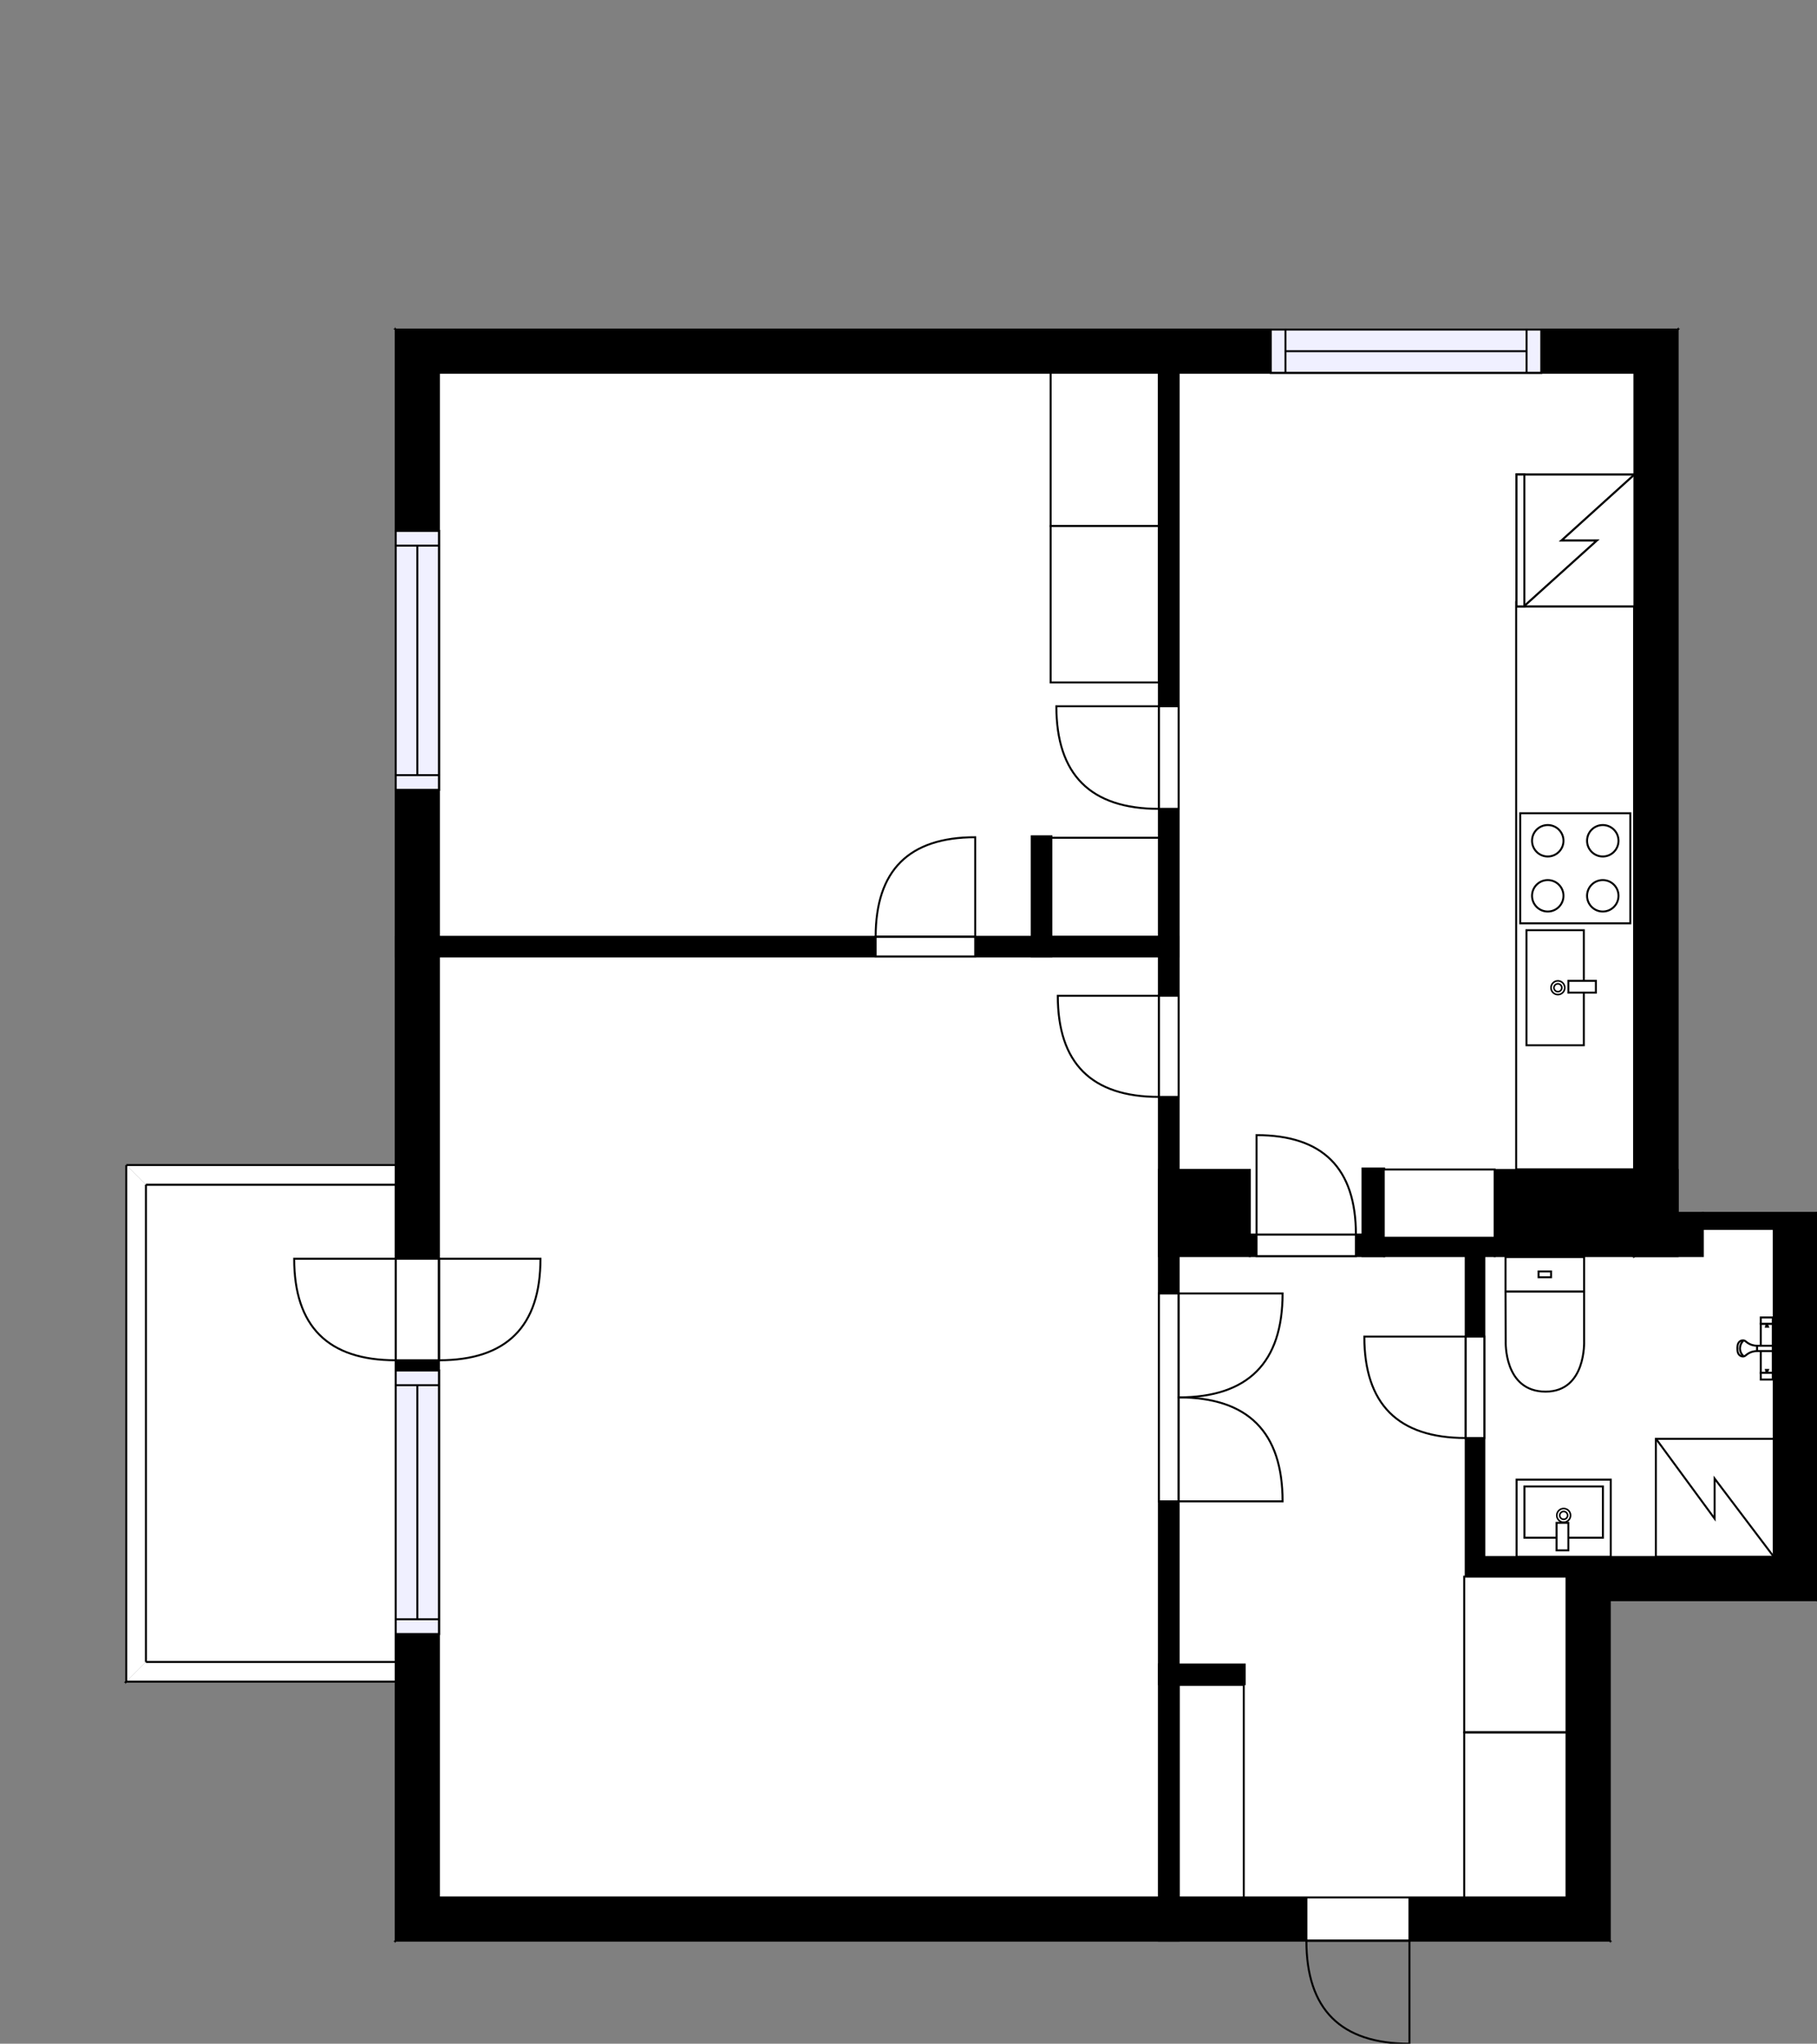 <?xml version="1.0" encoding="utf-8"?>
<svg height="1039.8" id="temp" version="1.1" viewBox="0 0 924.56 1039.8" width="924.56" xmlns="http://www.w3.org/2000/svg" xmlns:xlink="http://www.w3.org/1999/xlink"><rect x="0" y="0" width="924.56" height="1039.8" fill="#808080" stroke="none"/><defs/><g class="Model v1-1" id="Model"><g class="Floor"><g class="Floorplan Floor-1" id="Floor-1"><g class="Space Bath" fill="#ffffff" id="565ffc0a-b0e6-4802-9ba5-83708865ab63" stroke="#ffffff" style="fill-opacity: 1; stroke-opacity: 1; stroke-width: 1;"><polygon points="755.28,792.06 902.56,792.16 902.56,625.26 866.47,625.26 866.47,639.08 755.45,639.08 755.28,792.06 755.28,792.06 "/><g class="Dimension" transform="matrix(1,0,0,1,755.375,639.085)"><g class="Visual" style="display: none;" transform="matrix(1,0,0,1,0,0)"><g class="DimensionMark" fill="#000000" id="mark1" stroke="none" style="fill-opacity: 1; pointer-events: visible;" transform="matrix(1,0,0,1,73.545,0)"><polygon points="-5,5,0,0,5,5"/></g><g class="DimensionMark" fill="#000000" id="mark2" stroke="none" style="fill-opacity: 1; pointer-events: visible;" transform="matrix(1,0,0,1,147.184,69.623)"><polygon points="-5,-5,0,0,-5,5"/></g><g class="DimensionMark" fill="#000000" id="mark3" stroke="none" style="fill-opacity: 1; pointer-events: visible;" transform="matrix(1,0,0,1,73.545,153.025)"><polygon points="-5,-5,0,0,5,-5"/></g><g class="DimensionMark" fill="#000000" id="mark4" stroke="none" style="fill-opacity: 1; pointer-events: visible;" transform="matrix(1,0,0,1,0,69.623)"><polygon points="5,5,0,0,5,-5"/></g></g><g class="SpaceDimensionsLabel" transform="matrix(1,0,0,1,52.985,78.181)"><g class="TextLabel NameLabel" id="NameLabel" style="display: block;"/><g class="TextLabel DimensionMeasureLabel" id="DimensionMeasureLabel" style="display: none;" transform="matrix(1,0,0,1,-64.039,40.203)"/></g></g></g><g class="Space Outdoor Balcony" fill="#ffffff" id="a253aa93-9e11-448c-86dd-99354e60e1f6" stroke="#000000" style="fill-opacity: 1; stroke-opacity: 1; stroke-width: 1;"><polygon points="201.35,602.75 74.25,602.75 74.25,845.59 201.35,845.59 201.35,602.75 201.35,602.75 "/><g class="Dimension" transform="matrix(1,0,0,1,74.246,602.747)"><g class="Visual" style="display: none;" transform="matrix(1,0,0,1,0,0)"><g class="DimensionMark" fill="#000000" id="mark1" stroke="none" style="fill-opacity: 1; pointer-events: visible;" transform="matrix(1,0,0,1,63.552,0)"><polygon points="-5,5,0,0,5,5"/></g><g class="DimensionMark" fill="#000000" id="mark2" stroke="none" style="fill-opacity: 1; pointer-events: visible;" transform="matrix(1,0,0,1,127.104,121.421)"><polygon points="-5,-5,0,0,-5,5"/></g><g class="DimensionMark" fill="#000000" id="mark3" stroke="none" style="fill-opacity: 1; pointer-events: visible;" transform="matrix(1,0,0,1,63.552,242.841)"><polygon points="-5,-5,0,0,5,-5"/></g><g class="DimensionMark" fill="#000000" id="mark4" stroke="none" style="fill-opacity: 1; pointer-events: visible;" transform="matrix(1,0,0,1,0,121.421)"><polygon points="5,5,0,0,5,-5"/></g></g><g class="SpaceDimensionsLabel" transform="matrix(0,-1,1,0,64.5,203.742)"><g class="TextLabel NameLabel" id="NameLabel" style="display: block;"/><g class="TextLabel DimensionMeasureLabel" id="DimensionMeasureLabel" style="display: none;" transform="matrix(1,0,0,1,-64.117,79.906)"/></g></g></g><g class="Space LivingRoom" fill="#ffffff" id="da639f9c-69f9-4824-9034-aaca06d220c4" stroke="#ffffff" style="fill-opacity: 1; stroke-opacity: 1; stroke-width: 1;"><polygon points="589.70,965.37 223.35,965.37 223.35,486.63 589.70,486.63 "/><g class="Dimension" transform="matrix(1,0,0,1,223.35,486.631)"><g class="Visual" style="display: none;" transform="matrix(1,0,0,1,0,0)"><g class="DimensionMark" fill="#000000" id="mark1" stroke="none" style="fill-opacity: 1; pointer-events: visible;" transform="matrix(1,0,0,1,183.176,0)"><polygon points="-5,5,0,0,5,5"/></g><g class="DimensionMark" fill="#000000" id="mark2" stroke="none" style="fill-opacity: 1; pointer-events: visible;" transform="matrix(1,0,0,1,366.353,239.367)"><polygon points="-5,-5,0,0,-5,5"/></g><g class="DimensionMark" fill="#000000" id="mark3" stroke="none" style="fill-opacity: 1; pointer-events: visible;" transform="matrix(1,0,0,1,183.176,478.735)"><polygon points="-5,-5,0,0,5,-5"/></g><g class="DimensionMark" fill="#000000" id="mark4" stroke="none" style="fill-opacity: 1; pointer-events: visible;" transform="matrix(1,0,0,1,0,239.367)"><polygon points="5,5,0,0,5,-5"/></g></g><g class="SpaceDimensionsLabel" style="display: block;" transform="matrix(1,0,0,1,157.447,245.914)"><g class="TextLabel NameLabel" id="NameLabel" style="display: block;"/><g class="TextLabel DimensionMeasureLabel" id="DimensionMeasureLabel" style="display: none;" transform="matrix(1,0,0,1,-114.594,79.906)"/></g></g></g><g class="Space Kitchen" fill="#ffffff" id="f38c71c9-1f15-48ce-a77d-313a54688c4c" stroke="#ffffff" style="fill-opacity: 1; stroke-opacity: 1; stroke-width: 1;"><polygon points="831.65,595.27 760.54,595.27 760.54,629.83 704.30,629.83 704.30,594.52 693.30,594.52 693.30,628.08 635.95,628.08 635.95,595.23 599.75,595.23 599.75,189.67 831.65,189.67 "/><g class="Dimension" transform="matrix(1,0,0,1,599.747,189.672)"><g class="Visual" style="display: none;" transform="matrix(1,0,0,1,0,0)"><g class="DimensionMark" fill="#000000" id="mark1" stroke="none" style="fill-opacity: 1; pointer-events: visible;" transform="matrix(1,0,0,1,115.953,0)"><polygon points="-5,5,0,0,5,5"/></g><g class="DimensionMark" fill="#000000" id="mark2" stroke="none" style="fill-opacity: 1; pointer-events: visible;" transform="matrix(1,0,0,1,231.906,220.077)"><polygon points="-5,-5,0,0,-5,5"/></g><g class="DimensionMark" fill="#000000" id="mark3" stroke="none" style="fill-opacity: 1; pointer-events: visible;" transform="matrix(1,0,0,1,115.953,440.154)"><polygon points="-5,-5,0,0,5,-5"/></g><g class="DimensionMark" fill="#000000" id="mark4" stroke="none" style="fill-opacity: 1; pointer-events: visible;" transform="matrix(1,0,0,1,0,220.077)"><polygon points="5,5,0,0,5,-5"/></g></g><g class="SpaceDimensionsLabel" style="display: block;" transform="matrix(1,0,0,1,83.773,221.37)"><g class="TextLabel NameLabel" id="NameLabel" style="display: block;"/><g class="TextLabel DimensionMeasureLabel" id="DimensionMeasureLabel" style="display: none;" transform="matrix(1,0,0,1,-128.312,79.531)"/></g></g></g><g class="Space Bedroom" fill="#ffffff" id="224c9661-86e6-438e-b247-3e0557261a53" stroke="#ffffff" style="fill-opacity: 1; stroke-opacity: 1; stroke-width: 1;"><polygon points="589.70,476.63 534.99,476.63 534.99,425.50 524.99,425.50 524.99,476.63 223.35,476.63 223.35,189.67 589.70,189.67 "/><g class="Dimension" transform="matrix(1,0,0,1,223.35,189.672)"><g class="Visual" style="display: none;" transform="matrix(1,0,0,1,0,0)"><g class="DimensionMark" fill="#000000" id="mark1" stroke="none" style="fill-opacity: 1; pointer-events: visible;" transform="matrix(1,0,0,1,183.176,0)"><polygon points="-5,5,0,0,5,5"/></g><g class="DimensionMark" fill="#000000" id="mark2" stroke="none" style="fill-opacity: 1; pointer-events: visible;" transform="matrix(1,0,0,1,366.353,143.48)"><polygon points="-5,-5,0,0,-5,5"/></g><g class="DimensionMark" fill="#000000" id="mark3" stroke="none" style="fill-opacity: 1; pointer-events: visible;" transform="matrix(1,0,0,1,183.176,286.96)"><polygon points="-5,-5,0,0,5,-5"/></g><g class="DimensionMark" fill="#000000" id="mark4" stroke="none" style="fill-opacity: 1; pointer-events: visible;" transform="matrix(1,0,0,1,0,143.48)"><polygon points="5,5,0,0,5,-5"/></g></g><g class="SpaceDimensionsLabel" style="display: block;" transform="matrix(1,0,0,1,134.379,142.474)"><g class="TextLabel NameLabel" id="NameLabel" style="display: block;"/><g class="TextLabel DimensionMeasureLabel" id="DimensionMeasureLabel" style="display: none;" transform="matrix(1,0,0,1,-113.695,79.562)"/></g></g></g><g class="Space Entry Lobby" fill="#ffffff" id="38199747-af36-4870-bbe3-819a491e51e7" stroke="#ffffff" style="fill-opacity: 1; stroke-opacity: 1; stroke-width: 1;"><polygon points="745.82,802.16 797.13,802.16 797.13,965.37 599.75,965.37 599.75,856.87 633.34,856.87 633.34,846.87 599.75,846.87 599.75,639.08 745.82,639.08 "/><g class="Dimension" transform="matrix(1,0,0,1,599.747,639.085)"><g class="Visual" style="display: none;" transform="matrix(1,0,0,1,0,0)"><g class="DimensionMark" fill="#000000" id="mark1" stroke="none" style="fill-opacity: 1; pointer-events: visible;" transform="matrix(1,0,0,1,98.691,0)"><polygon points="-5,5,0,0,5,5"/></g><g class="DimensionMark" fill="#000000" id="mark2" stroke="none" style="fill-opacity: 1; pointer-events: visible;" transform="matrix(1,0,0,1,197.382,163.141)"><polygon points="-5,-5,0,0,-5,5"/></g><g class="DimensionMark" fill="#000000" id="mark3" stroke="none" style="fill-opacity: 1; pointer-events: visible;" transform="matrix(1,0,0,1,98.691,326.281)"><polygon points="-5,-5,0,0,5,-5"/></g><g class="DimensionMark" fill="#000000" id="mark4" stroke="none" style="fill-opacity: 1; pointer-events: visible;" transform="matrix(1,0,0,1,0,163.141)"><polygon points="5,5,0,0,5,-5"/></g></g><g class="SpaceDimensionsLabel" style="display: block;" transform="matrix(1,0,0,1,71.243,227.523)"><g class="TextLabel NameLabel" id="NameLabel" style="display: block;"/><g class="TextLabel DimensionMeasureLabel" id="DimensionMeasureLabel" style="display: none;" transform="matrix(1,0,0,1,-119.195,79.422)"/></g></g></g><g class="Wall External" fill="#000000" id="Wall" stroke="#000000" style="fill-opacity: 1; stroke-opacity: 1; stroke-width: 1;"><polygon points="223.35,189.67 831.65,189.67 853.65,167.67 201.35,167.67 "/><g class="Window Regular" fill="#f0f0ff" id="Window" stroke="#000000" style="fill-opacity: 1; stroke-width: 1; stroke-opacity: 1;"><polygon points="646.61,189.67 784.26,189.67 784.26,167.67 646.61,167.67 "/><g class="Glass" id="Glass"><polygon points="646.61,189.67 784.26,189.67 784.26,167.67 646.61,167.67 "/></g><g class="Panel" id="Panel"><line x1="654.107" x2="776.764" y1="178.672" y2="178.672"/><line x1="654.107" x2="654.107" y1="189.672" y2="167.672"/><line x1="776.764" x2="776.764" y1="189.672" y2="167.672"/></g></g></g><g class="Wall External" fill="#000000" id="Wall" stroke="#000000" style="fill-opacity: 1; stroke-opacity: 1; stroke-width: 1;"><polygon points="831.65,189.67 831.65,639.08 853.65,617.08 853.65,167.67 "/></g><g class="Wall External" fill="#000000" id="Wall" stroke="#000000" style="fill-opacity: 1; stroke-opacity: 1; stroke-width: 1;"><polygon points="831.65,639.08 866.47,639.08 866.47,617.08 853.65,617.08 "/></g><g class="Wall External" fill="#000000" id="Wall" stroke="#000000" style="fill-opacity: 1; stroke-opacity: 1; stroke-width: 1;"><polygon points="866.47,625.26 902.56,625.26 924.56,617.08 866.47,617.08 "/></g><g class="Wall External" fill="#000000" id="Wall" stroke="#000000" style="fill-opacity: 1; stroke-opacity: 1; stroke-width: 1;"><polygon points="902.56,625.26 902.56,792.16 924.56,814.16 924.56,617.08 "/></g><g class="Wall External" fill="#000000" id="Wall" stroke="#000000" style="fill-opacity: 1; stroke-opacity: 1; stroke-width: 1;"><polygon points="902.56,792.16 797.13,792.16 819.13,814.16 924.56,814.16 "/></g><g class="Wall External" fill="#000000" id="Wall" stroke="#000000" style="fill-opacity: 1; stroke-opacity: 1; stroke-width: 1;"><polygon points="797.13,792.16 797.13,965.37 819.13,987.37 819.13,814.16 "/></g><g class="Wall External" fill="#000000" id="Wall" stroke="#000000" style="fill-opacity: 1; stroke-opacity: 1; stroke-width: 1;"><polygon points="797.13,965.37 223.35,965.37 201.35,987.37 819.13,987.37 "/><g class="Door Swing Beside" fill="#ffffff" id="Door" stroke="#000000" style="fill-opacity: 1; stroke-width: 1; stroke-opacity: 1;"><polygon points="717.17,965.37 664.74,965.37 664.74,987.37 717.17,987.37 "/><g class="Panel Left Positive" fill="none" id="Panel" style=""><g class="PanelArea" fill="none" id="PanelArea" stroke="none" style=""><polygon points="717.17,965.37 664.74,965.37 664.74,987.37 717.17,987.37 "/></g><path d="M664.74,987.37 q0.00,52.43 52.43,52.43 l0.00,-52.43Z"/></g></g></g><g class="Wall External" fill="#000000" id="Wall" stroke="#000000" style="fill-opacity: 1; stroke-opacity: 1; stroke-width: 1;"><polygon points="223.35,965.37 223.35,189.67 201.35,167.67 201.35,987.37 "/><g class="Window Regular" fill="#f0f0ff" id="Window" stroke="#000000" style="fill-opacity: 1; stroke-width: 1; stroke-opacity: 1;"><polygon points="223.35,401.86 223.35,270.11 201.35,270.11 201.35,401.86 "/><g class="Glass" id="Glass"><polygon points="223.35,401.86 223.35,270.11 201.35,270.11 201.35,401.86 "/></g><g class="Panel" id="Panel"><line x1="212.35" x2="212.35" y1="394.359" y2="277.613"/><line x1="223.35" x2="201.35" y1="394.359" y2="394.359"/><line x1="223.35" x2="201.35" y1="277.613" y2="277.613"/></g></g><g class="Window Regular" fill="#f0f0ff" id="Window" stroke="#000000" style="fill-opacity: 1; stroke-width: 1; stroke-opacity: 1;"><polygon points="223.35,831.35 223.35,697.27 201.35,697.27 201.35,831.35 "/><g class="Glass" id="Glass"><polygon points="223.35,831.35 223.35,697.27 201.35,697.27 201.35,831.35 "/></g><g class="Panel" id="Panel"><line x1="212.35" x2="212.35" y1="823.854" y2="704.775"/><line x1="223.35" x2="201.35" y1="823.854" y2="823.854"/><line x1="223.35" x2="201.35" y1="704.775" y2="704.775"/></g></g><g class="Door Swing Opposite" fill="#ffffff" id="Door" stroke="#000000" style="fill-opacity: 1; stroke-width: 1; stroke-opacity: 1;"><polygon points="223.35,692.08 223.35,640.42 201.35,640.42 201.35,692.08 "/><g class="Panel Left Negative" fill="none" id="Panel" style=""><g class="PanelArea" fill="none" id="PanelArea" stroke="none" style=""><polygon points="223.35,692.08 223.35,640.42 201.35,640.42 201.35,692.08 "/></g><path d="M223.35,692.08 q51.66,0.00 51.66,-51.66 l-51.66,0.00Z"/></g><g class="Panel Right Positive" fill="none" id="Panel" style=""><g class="PanelArea" fill="none" id="PanelArea" stroke="none" style=""><polygon points="223.35,692.08 223.35,640.42 201.35,640.42 201.35,692.08 "/></g><path d="M201.35,692.08 q-51.66,0.00 -51.66,-51.66 l51.66,0.00Z"/></g></g></g><g class="Wall" fill="#000000" id="Wall" stroke="#000000" style="fill-opacity: 1; stroke-opacity: 1; stroke-width: 1;"><polygon points="599.75,167.67 599.75,987.37 589.70,987.37 589.70,167.67 "/><g class="Door Swing Beside" fill="#ffffff" id="Door" stroke="#000000" style="fill-opacity: 1; stroke-width: 1; stroke-opacity: 1;"><polygon points="599.75,658.08 599.75,763.84 589.70,763.84 589.70,658.08 "/><g class="Panel Right Negative" fill="none" id="Panel" style=""><g class="PanelArea" fill="none" id="PanelArea" stroke="none" style=""><polygon points="599.75,658.08 599.75,710.96 589.70,710.96 589.70,658.08 "/></g><path d="M599.75,710.96 q52.88,0.00 52.88,-52.88 l-52.88,0.00Z"/></g><g class="Panel Left Negative" fill="none" id="Panel" style=""><g class="PanelArea" fill="none" id="PanelArea" stroke="none" style=""><polygon points="599.75,710.96 599.75,763.84 589.70,763.84 589.70,710.96 "/></g><path d="M599.75,710.96 q52.88,0.00 52.88,52.88 l-52.88,0.00Z"/></g></g><g class="Door Swing Beside" fill="#ffffff" id="Door" stroke="#000000" style="fill-opacity: 1; stroke-width: 1; stroke-opacity: 1;"><polygon points="599.75,506.62 599.75,558.08 589.70,558.08 589.70,506.62 "/><g class="Panel Left Positive" fill="none" id="Panel" style=""><g class="PanelArea" fill="none" id="PanelArea" stroke="none" style=""><polygon points="599.75,506.62 599.75,558.08 589.70,558.08 589.70,506.62 "/></g><path d="M589.70,558.08 q-51.45,0.00 -51.45,-51.45 l51.45,0.00Z"/></g></g><g class="Door Swing Beside" fill="#ffffff" id="Door" stroke="#000000" style="fill-opacity: 1; stroke-width: 1; stroke-opacity: 1;"><polygon points="599.75,359.34 599.75,411.53 589.70,411.53 589.70,359.34 "/><g class="Panel Left Positive" fill="none" id="Panel" style=""><g class="PanelArea" fill="none" id="PanelArea" stroke="none" style=""><polygon points="599.75,359.34 599.75,411.53 589.70,411.53 589.70,359.34 "/></g><path d="M589.70,411.53 q-52.18,0.00 -52.18,-52.18 l52.18,0.00Z"/></g></g></g><g class="Wall" fill="#000000" id="Wall" stroke="#000000" style="fill-opacity: 1; stroke-opacity: 1; stroke-width: 1;"><polygon points="589.70,639.08 635.95,639.08 635.95,595.23 589.70,595.23 "/></g><g class="Wall" fill="#000000" id="Wall" stroke="#000000" style="fill-opacity: 1; stroke-opacity: 1; stroke-width: 1;"><polygon points="635.95,639.08 704.30,639.08 704.30,628.08 635.95,628.08 "/><g class="Door Swing Beside" fill="#ffffff" id="Door" stroke="#000000" style="fill-opacity: 1; stroke-width: 1; stroke-opacity: 1;"><polygon points="639.39,639.08 689.94,639.08 689.94,628.08 639.39,628.08 "/><g class="Panel Left Positive" fill="none" id="Panel" style=""><g class="PanelArea" fill="none" id="PanelArea" stroke="none" style=""><polygon points="639.39,639.08 689.94,639.08 689.94,628.08 639.39,628.08 "/></g><path d="M689.94,628.08 q0.00,-50.55 -50.55,-50.55 l0.00,50.55Z"/></g></g></g><g class="Wall" fill="#000000" id="Wall" stroke="#000000" style="fill-opacity: 1; stroke-opacity: 1; stroke-width: 1;"><polygon points="693.30,639.08 693.30,594.52 704.30,594.52 704.30,639.08 "/></g><g class="Wall" fill="#000000" id="Wall" stroke="#000000" style="fill-opacity: 1; stroke-opacity: 1; stroke-width: 1;"><polygon points="704.30,639.08 760.54,639.08 760.54,629.83 704.30,629.83 "/></g><g class="Wall" fill="#000000" id="Wall" stroke="#000000" style="fill-opacity: 1; stroke-opacity: 1; stroke-width: 1;"><polygon points="760.54,639.08 853.65,639.08 853.65,595.27 760.54,595.27 "/></g><g class="Wall" fill="#000000" id="Wall" stroke="#000000" style="fill-opacity: 1; stroke-opacity: 1; stroke-width: 1;"><polygon points="745.82,629.83 745.82,802.16 755.28,792.16 755.28,629.83 "/><g class="Door Swing Beside" fill="#ffffff" id="Door" stroke="#000000" style="fill-opacity: 1; stroke-width: 1; stroke-opacity: 1;"><polygon points="745.82,680.04 745.82,731.63 755.28,731.63 755.28,680.04 "/><g class="Panel Right Negative" fill="none" id="Panel" style=""><g class="PanelArea" fill="none" id="PanelArea" stroke="none" style=""><polygon points="745.82,680.04 745.82,731.63 755.28,731.63 755.28,680.04 "/></g><path d="M745.82,731.63 q-51.60,0.00 -51.60,-51.60 l51.60,0.00Z"/></g></g></g><g class="Wall" fill="#000000" id="Wall" stroke="#000000" style="fill-opacity: 1; stroke-opacity: 1; stroke-width: 1;"><polygon points="755.28,792.16 819.13,792.16 819.13,802.16 745.82,802.16 "/></g><g class="Wall" fill="#000000" id="Wall" stroke="#000000" style="fill-opacity: 1; stroke-opacity: 1; stroke-width: 1;"><polygon points="589.70,856.87 633.34,856.87 633.34,846.87 589.70,846.87 "/></g><g class="Wall" fill="#000000" id="Wall" stroke="#000000" style="fill-opacity: 1; stroke-opacity: 1; stroke-width: 1;"><polygon points="201.35,486.63 599.75,486.63 599.75,476.63 201.35,476.63 "/><g class="Door Swing Beside" fill="#ffffff" id="Door" stroke="#000000" style="fill-opacity: 1; stroke-width: 1; stroke-opacity: 1;"><polygon points="445.57,486.63 496.23,486.63 496.23,476.63 445.57,476.63 "/><g class="Panel Right Positive" fill="none" id="Panel" style=""><g class="PanelArea" fill="none" id="PanelArea" stroke="none" style=""><polygon points="445.57,486.63 496.23,486.63 496.23,476.63 445.57,476.63 "/></g><path d="M445.57,476.63 q0.00,-50.66 50.66,-50.66 l0.00,50.66Z"/></g></g></g><g class="Wall" fill="#000000" id="Wall" stroke="#000000" style="fill-opacity: 1; stroke-opacity: 1; stroke-width: 1;"><polygon points="534.99,486.63 534.99,425.50 524.99,425.50 524.99,486.63 "/></g><g class="FixedFurniture CoatCloset" fill="#ffffff" stroke="#000000" style="fill-opacity: 1; stroke-opacity: 1;" transform="matrix(0,1,-1,0,589.625,189.672)">
<g class="BoundaryPolygon">
<polygon points="0.00,0.00 77.98,0.00 77.98,55.02 0.00,55.02 "/>
</g>

<g class="Direction" fill-opacity="0.9" style="display: none;">
<polygon fill="#444444" points="39.97,49.99 39.97,39.37 36.96,39.37 36.96,49.99 33.16,49.99 38.46,55.29 43.76,49.99 39.97,49.99 "/>
</g>
<g class="Name" fill-opacity="0.9" style="display: none;">

</g>
<desc>Width:120 Height:200 Depth:60 Elevation:0</desc>
</g><g class="FixedFurniture CoatCloset" fill="#ffffff" stroke="#000000" style="fill-opacity: 1; stroke-opacity: 1;" transform="matrix(0,1,-1,0,589.625,267.65)">
<g class="BoundaryPolygon">
<polygon points="0.00,0.00 79.56,0.00 79.56,55.02 0.00,55.02 "/>
</g>

<g class="Direction" fill-opacity="0.9" style="display: none;">
<polygon fill="#444444" points="40.78,49.99 40.78,39.37 37.77,39.37 37.77,49.99 33.97,49.99 39.27,55.29 44.57,49.99 40.78,49.99 "/>
</g>
<g class="Name" fill-opacity="0.9" style="display: none;">

</g>
<desc>Width:120 Height:200 Depth:60 Elevation:0</desc>
</g><g class="FixedFurniture Closet" fill="#ffffff" stroke="#000000" style="fill-opacity: 1; stroke-opacity: 1;" transform="matrix(-1,0,0,-1,589.703,476.569)">
<g class="BoundaryPolygon">
<polygon points="0.00,0.00 54.74,0.00 54.74,50.33 0.00,50.33 "/>
</g>
<g class="Direction" fill-opacity="0.9" style="display: none;">
<polygon fill="#444444" points="28.75,45.88 28.75,35.27 25.74,35.27 25.74,45.88 21.94,45.88 27.24,51.19 32.54,45.88 28.75,45.88 "/>
</g>
<g class="Name" fill-opacity="0.9" style="display: none;">

</g>
<desc>Width:60 Height:200 Depth:60 Elevation:0</desc>
</g><g class="FixedFurniture Closet" fill="#ffffff" stroke="#000000" style="fill-opacity: 1; stroke-opacity: 1;" transform="matrix(0,-1,1,0,599.841,965.366)">
<g class="BoundaryPolygon">
<polygon points="0.00,0.00 108.12,0.00 108.12,33.03 0.00,33.03 "/>
</g>
<g class="Direction" fill-opacity="0.9" style="display: none;">
<polygon fill="#444444" points="55.42,30.01 55.42,19.40 52.41,19.40 52.41,30.01 48.61,30.01 53.91,35.32 59.21,30.01 55.42,30.01 "/>
</g>
<g class="Name" fill-opacity="0.9" style="display: none;">

</g>
<desc>Width:120 Height:200 Depth:60 Elevation:0</desc>
</g><g class="FixedFurniture CoatCloset" fill="#ffffff" stroke="#000000" style="fill-opacity: 1; stroke-opacity: 1;" transform="matrix(0,1,-1,0,797.098,881.492)">
<g class="BoundaryPolygon">
<polygon points="0.00,0.00 83.87,0.00 83.87,52.05 0.00,52.05 "/>
</g>

<g class="Direction" fill-opacity="0.9" style="display: none;">
<polygon fill="#444444" points="42.99,47.29 42.99,36.68 39.98,36.68 39.98,47.29 36.18,47.29 41.48,52.60 46.79,47.29 42.99,47.29 "/>
</g>
<g class="Name" fill-opacity="0.9" style="display: none;">

</g>
<desc>Width:120 Height:200 Depth:60 Elevation:0</desc>
</g><g class="FixedFurniture CoatCloset" fill="#ffffff" stroke="#000000" style="fill-opacity: 1; stroke-opacity: 1;" transform="matrix(0,1,-1,0,797.098,802.157)">
<g class="BoundaryPolygon">
<polygon points="0.00,0.00 79.10,0.00 79.10,52.05 0.00,52.05 "/>
</g>

<g class="Direction" fill-opacity="0.9" style="display: none;">
<polygon fill="#444444" points="40.54,47.29 40.54,36.68 37.53,36.68 37.53,47.29 33.73,47.29 39.03,52.60 44.34,47.29 40.54,47.29 "/>
</g>
<g class="Name" fill-opacity="0.9" style="display: none;">

</g>
<desc>Width:120 Height:200 Depth:60 Elevation:0</desc>
</g><g class="FixedFurnitureSet" fill="#ffffff" id="FixedFurnitureSet" stroke="#000000" style="fill-opacity: 0.4; stroke-opacity: 0.4;" transform="matrix(-1,0,0,-1,819.606,792.063)"><g class="FixedFurniture BaseCabinet" fill="#ffffff" stroke="#000000" style="fill-opacity: 1; stroke-opacity: 1;" transform="matrix(1,0,0,1,0,0)">
<g class="BoundaryPolygon">
<polygon points="0.00,0.00 47.90,0.00 47.90,39.25 0.00,39.25 "/>
</g>
<g class="Direction" fill-opacity="0.9" style="display: none;">
<polygon fill="#444444" points="25.56,36.11 25.56,25.49 22.55,25.49 22.55,36.11 18.74,36.11 24.05,40.91 29.35,36.11 25.56,36.11 "/>
</g>
<g class="Name" fill-opacity="0.9" style="display: none;">

</g>
<desc>Width:60 Height:5 Depth:60 Elevation:105</desc>
</g><g class="FixedFurniture Sink" fill="#ffffff" stroke="#000000" style="fill-opacity: 1; stroke-opacity: 1;" transform="matrix(1,0,0,1,0,0)">
<g class="BoundaryPolygon" fill="none" stroke="none">
<polygon points="0.00,0.00 47.90,0.00 47.90,39.25 0.00,39.25 "/>
</g>
<g class="InnerPolygon">
<polygon points="3.99,9.70 43.91,9.70 43.91,35.78 3.99,35.78 "/>
</g>
<g class="OuterDrain" stroke-width="0.8">
<circle cx="23.952" cy="21.065" r="3.5"/>
</g>
<g class="InnerDrain" stroke-width="0.8">
<circle cx="23.952" cy="21.065" r="2"/>
</g>
<g class="Faucet">
<polygon points="21.56,3.27 27.56,3.27 27.56,17.27 21.56,17.27 "/>
</g>
<g class="Direction" fill-opacity="0.9" style="display: none;">
<polygon fill="#444444" points="25.56,36.11 25.56,25.49 22.55,25.49 22.55,36.11 18.74,36.11 24.05,40.91 29.35,36.11 25.56,36.11 "/>
</g>
<g class="Name" fill-opacity="0.9" style="display: none;">

</g>
<desc>Width:60 Height:90 Depth:60 Elevation:0</desc>
</g></g><g class="FixedFurniture Shower" fill="#ffffff" stroke="#000000" style="fill-opacity: 1; stroke-opacity: 1;" transform="matrix(0,1,-1,0,902.558,669.789)">
<g class="BoundaryPolygon" fill="none" stroke="none">
<polygon points="0,0 32,0 32,19 0,19"/>
</g>
<g class="InnerPolygon">
<rect height="6.1" width="11.2" x="3.7" y="0.5"/>
<rect height="6.1" width="11.2" x="17.6" y="0.5"/>
<rect height="6.1" width="3.4" x="28.7" y="0.5"/>
<rect height="6.1" width="3.2" x="0.5" y="0.5"/>
<path d="M14.9,8.5c0,1.5-0.4,3.3-1.6,5    c-0.4,0.6-1,1.1-1.1,1.7c-0.2,1.1,0.3,2.8,2.5,3.2c0.5,0.1,1.3,0.1,1.6,0.1h-0.1c0.3,0,1.1,0,1.6-0.1c2.2-0.4,2.7-2.1,2.5-3.2    c-0.1-0.6-0.7-1.1-1.1-1.7c-1.2-1.7-1.6-3.5-1.6-5"/>
<path d="M12.2,15.3c0.1,0.2,1.6,1.9,4.2,1.9 c2.4-0.1,3.7-1.7,3.9-1.9"/>
<path d="M14.9,0.5h2.7v8c-0.9,0-1.8,0-2.7,0l0,0 C14.9,5.9,14.9,3.2,14.9,0.5z"/>
</g>
<g class="Indicator">
<path d="M3.7,3.6C5,3.1,5.2,3,5.2,3 c0,1.1,0,0,0,1.1C5.2,4.1,5.1,4.1,3.7,3.6"/>
<path d="M28.7,3.6 C27.4,3.1,27.2,3,27.2,3c0,1.1,0,0,0,1.1C27.2,4.1,27.3,4.1,28.7,3.6"/>
</g>
<desc>Width:32 Height:97 Depth:19 Elevation:135</desc>
</g><g class="FixedFurniture Toilet" fill="#ffffff" stroke="#000000" style="fill-opacity: 1; stroke-opacity: 1;" transform="matrix(1,0,0,0.978,765.567,639.085)">
<g class="BoundaryPolygon" fill="none" stroke="none">
<polygon points="0,0 41,0 41,71 0,71"/>
</g>
<g class="InnerPolygon">
<rect height="17.98" width="39.989" x="0.502" y="0.5"/>
<path d="M40.491,44.237S41.619,70.5,20.907,70.5C-.523,70.5.6,44.237.6,44.237L.5,18.48H40.491Z"/>
<rect height="3.03" width="6.357" x="17.318" y="7.975"/>
</g>
<desc>Width:41 Height:85 Depth:71 Elevation:0</desc>
</g><g class="FixedFurniture BaseCabinet" fill="#ffffff" stroke="#000000" style="fill-opacity: 1; stroke-opacity: 1;" transform="matrix(0,1,-1,0,831.481,306.271)">
<g class="BoundaryPolygon">
<polygon points="0.00,0.00 288.65,0.00 288.65,60.00 0.00,60.00 "/>
</g>
<g class="Direction" fill-opacity="0.9" style="display: none;">
<polygon fill="#444444" points="153.99,55.20 153.99,44.58 150.98,44.58 150.98,55.20 147.18,55.20 152.48,60.00 157.79,55.20 153.99,55.20 "/>
</g>
<g class="Name" fill-opacity="0.9" style="display: none;">

</g>
<desc>Width:60 Height:90 Depth:60 Elevation:0</desc>
</g><g class="FixedFurniture ElectricalAppliance Refrigerator" fill="#ffffff" stroke="#000000" style="fill-opacity: 1; stroke-opacity: 1;" transform="matrix(0,1.119,-1,0,831.653,241.407)">
<g class="BoundaryPolygon">
<polygon points="0,0 60,0 60,60 0,60"/>
</g>
<g class="electricitySign" fill="none">
<path d="M0,0,30,37.1v-18L60,56.3"/>
</g>
<g class="Doors">
<rect height="4" width="60" y="56"/>
</g>
<g class="Direction" fill-opacity="0.9" style="display: none;">
<polygon fill="#444444" points="32.009 55.197 32.009 44.581 29 44.581 29 55.197 25.197 55.197 30.5 60 35.803 55.197 32.009 55.197"/>
</g>
<g class="Name" fill-opacity="0.9" style="display: none;">

</g>
<desc>Width:60 Height:170 Depth:60 Elevation:0</desc>
</g><g class="FixedFurniture ElectricalAppliance IntegratedStove" fill="#ffffff" stroke="#000000" style="fill-opacity: 1; stroke-opacity: 1;" transform="matrix(0,1,-1,0,831.559,411.766)">
<g class="BoundaryPolygon" fill="none" stroke="none">
<polygon points="0 0 60 0 60 60 0 60"/>
</g>
<g class="InnerPolygon">
<polygon points="2,2 58,2 58,58 2,58"/>
</g>
<g class="OuterCircle">
<circle cx="16" cy="16" r="8"/>
<circle cx="44" cy="16" r="8"/>
<circle cx="16" cy="44" r="8"/>
<circle cx="44" cy="44" r="8"/>
</g>
<g class="Direction" fill-opacity="0.9" style="display: none;">
<polygon fill="#444444" points="32.009 55.197 32.009 44.581 29 44.581 29 55.197 25.197 55.197 30.5 60 35.803 55.197 32.009 55.197"/>
</g>
<g class="Name" fill-opacity="0.9" style="display: none;">

</g>
<desc>Width:60 Height:90 Depth:30 Elevation:0</desc>
</g><g class="FixedFurniture Sink" fill="#ffffff" stroke="#000000" style="fill-opacity: 1; stroke-opacity: 1;" transform="matrix(0,1,-1,0,815.609,467.424)">
<g class="BoundaryPolygon" fill="none" stroke="none">
<polygon points="0.00,0.00 70.24,0.00 70.24,42.66 0.00,42.66 "/>
</g>
<g class="InnerPolygon">
<polygon points="5.85,9.70 64.38,9.70 64.38,38.89 5.85,38.89 "/>
</g>
<g class="OuterDrain" stroke-width="0.8">
<circle cx="35.118" cy="22.893" r="3.5"/>
</g>
<g class="InnerDrain" stroke-width="0.8">
<circle cx="35.118" cy="22.893" r="2"/>
</g>
<g class="Faucet">
<polygon points="31.61,3.55 37.61,3.55 37.61,17.55 31.61,17.55 "/>
</g>
<g class="Direction" fill-opacity="0.9" style="display: none;">
<polygon fill="#444444" points="37.47,39.24 37.47,28.63 34.46,28.63 34.46,39.24 30.66,39.24 35.96,44.05 41.26,39.24 37.47,39.24 "/>
</g>
<g class="Name" fill-opacity="0.9" style="display: none;">

</g>
<desc>Width:60 Height:90 Depth:60 Elevation:0</desc>
</g><g class="FixedFurniture Closet" fill="#ffffff" stroke="#000000" style="fill-opacity: 1; stroke-opacity: 1;" transform="matrix(-1,0,0,-1,760.536,629.747)">
<g class="BoundaryPolygon">
<polygon points="0.00,0.00 56.42,0.00 56.42,34.73 0.00,34.73 "/>
</g>
<g class="Direction" fill-opacity="0.9" style="display: none;">
<polygon fill="#444444" points="29.63,31.66 29.63,21.04 26.62,21.04 26.62,31.66 22.82,31.66 28.12,36.96 33.42,31.66 29.63,31.66 "/>
</g>
<g class="Name" fill-opacity="0.9" style="display: none;">

</g>
<desc>Width:60 Height:200 Depth:60 Elevation:0</desc>
</g><g class="Railing" fill="#ffffff" id="Railing" stroke="#000000" style="fill-opacity: 1; stroke-opacity: 1; stroke-width: 1;"><polygon points="201.35,855.59 64.25,855.59 74.25,845.59 201.35,845.59 " style="stroke-dasharray: 137.104, 14.142, 137.104;"/></g><g class="Railing" fill="#ffffff" id="Railing" stroke="#000000" style="fill-opacity: 1; stroke-opacity: 1; stroke-width: 1;"><polygon points="64.25,855.59 64.25,592.75 74.25,602.75 74.25,845.59 " style="stroke-dasharray: 262.841, 14.142, 242.841, 14.142;"/></g><g class="Railing" fill="#ffffff" id="Railing" stroke="#000000" style="fill-opacity: 1; stroke-opacity: 1; stroke-width: 1;"><polygon points="64.25,592.75 201.35,592.75 201.35,602.75 74.25,602.75 " style="stroke-dasharray: 274.209, 14.142;"/></g><g class="FixedFurniture ElectricalAppliance SpaceForAppliance" fill="#ffffff" stroke="#000000" style="fill-opacity: 1; stroke-opacity: 1;" transform="matrix(-1,0,0,-1,902.558,792.048)">
<g class="BoundaryPolygon">
<polygon points="0,0 60,0 60,60 0,60"/>
</g>
<g class="electricitySign" fill="none">
<path d="M0,0,30.1,39.8V19.4L59.9,60"/>
</g>
<g class="Direction" fill-opacity="0.9" style="display: none;">
<polygon fill="#444444" points="32.009 55.197 32.009 44.581 29 44.581 29 55.197 25.197 55.197 30.5 60 35.803 55.197 32.009 55.197"/>
</g>
<g class="Name" fill-opacity="0.9" style="display: none;">

</g>
<desc>Width:60 Height:90 Depth:60 Elevation:0</desc>
</g><g class="SelectionControls" fill="#0000ff" stroke="#0000ff" style="display: none;"><g class="rotateControl" style="display: none;"><circle cx="842.133" cy="654.188" r="5" style="stroke : none; fill-opacity: 0.5; cursor:crosshair"/></g><g class="ResizeNControl" style="display: none;"><circle cx="0" cy="0" r="5" style="stroke : none; fill-opacity: 0.5"/></g><g class="ResizeNEControl" style="display: none;"><circle cx="0" cy="0" r="5" style="stroke : none; fill-opacity: 0.5"/></g><g class="ResizeEControl" style="display: none;"><circle cx="0" cy="0" r="5" style="stroke : none; fill-opacity: 0.5"/></g><g class="ResizeSEControl" style="display: none;"><circle cx="0" cy="0" r="5" style="stroke : none; fill-opacity: 0.5"/></g><g class="ResizeSControl" style="display: none;"><circle cx="0" cy="0" r="5" style="stroke : none; fill-opacity: 0.5"/></g><g class="ResizeSWControl" style="display: none;"><circle cx="0" cy="0" r="5" style="stroke : none; fill-opacity: 0.5"/></g><g class="ResizeWControl" style="display: none;"><circle cx="0" cy="0" r="5" style="stroke : none; fill-opacity: 0.5"/></g><g class="ResizeNWControl" style="display: none;"><circle cx="0" cy="0" r="5" style="stroke : none; fill-opacity: 0.5"/></g><g class="removeControl" style="display: none;"><polygon points="808.36,684.19 875.91,684.19 875.91,724.39 808.36,724.39 " style="stroke : none; fill-opacity: 0.1"/></g><g class="copyPasteControl" style="display: none;"><polygon style="stroke : none; fill-opacity: 0.1"/></g><g class="translateControl" style="display: none;"><polygon points="808.36,684.19 875.91,684.19 875.91,724.39 808.36,724.39 " style="stroke : none; fill-opacity: 0.1; cursor:move"/></g></g><g class="SelectionControls" fill="#0000ff" stroke="#0000ff" style="display: none;"><polygon fill="none" points="755.37,639.08 902.65,639.08 902.65,805.98 755.37,805.98 " stroke="#0000ff" style=""/><g class="rotateControl" style="display: none;"><circle cx="829.014" cy="609.085" r="5" style="stroke : none; fill-opacity: 0.5; cursor:crosshair"/></g><g class="ResizeNControl" style="display: none;"><circle cx="0" cy="0" r="5" style="stroke : none; fill-opacity: 0.5"/></g><g class="ResizeNEControl" style="display: none;"><circle cx="0" cy="0" r="5" style="stroke : none; fill-opacity: 0.5"/></g><g class="ResizeEControl" style="display: none;"><circle cx="0" cy="0" r="5" style="stroke : none; fill-opacity: 0.5"/></g><g class="ResizeSEControl" style="display: none;"><circle cx="0" cy="0" r="5" style="stroke : none; fill-opacity: 0.5"/></g><g class="ResizeSControl" style="display: none;"><circle cx="0" cy="0" r="5" style="stroke : none; fill-opacity: 0.5"/></g><g class="ResizeSWControl" style="display: none;"><circle cx="0" cy="0" r="5" style="stroke : none; fill-opacity: 0.5"/></g><g class="ResizeWControl" style="display: none;"><circle cx="0" cy="0" r="5" style="stroke : none; fill-opacity: 0.5"/></g><g class="ResizeNWControl" style="display: none;"><circle cx="0" cy="0" r="5" style="stroke : none; fill-opacity: 0.5"/></g><g class="removeControl" style="display: none;"><polygon style="stroke : none; fill-opacity: 0.1"/></g><g class="copyPasteControl" style="display: none;"><polygon style="stroke : none; fill-opacity: 0.1"/></g><g class="translateControl" style="display: none;"><polygon style="stroke : none; fill-opacity: 0.1; cursor:move"/></g></g></g></g></g></svg>